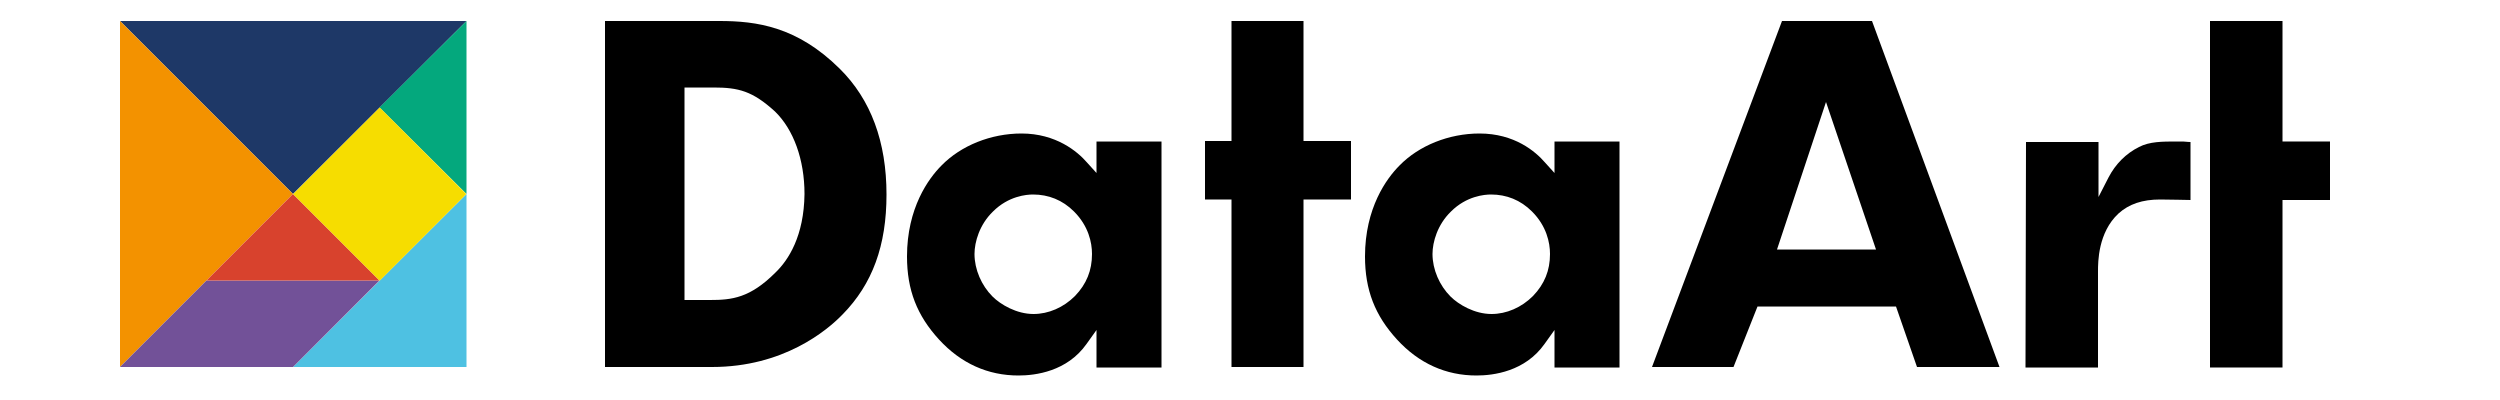 <?xml version="1.0" encoding="utf-8"?>
<!-- Generator: Adobe Illustrator 21.1.0, SVG Export Plug-In . SVG Version: 6.00 Build 0)  -->
<svg version="1.1" id="Layer_1" xmlns="http://www.w3.org/2000/svg" xmlns:xlink="http://www.w3.org/1999/xlink" x="0px" y="0px"
	 viewBox="0 0 500 80" style="enable-background:new 0 0 500 80;" xml:space="preserve">
<style type="text/css">
	.st0{fill:#1E3867;}
	.st1{fill:#F39200;}
	.st2{fill:#4EC1E2;}
	.st3{fill:#725198;}
	.st4{fill:#D8422D;}
	.st5{fill:#04A87D;}
	.st6{fill:#F6DD00;}
	.st7{fill:none;}
</style>
<g>
	<g>
		<polygon class="st0" points="24,4.2 58.6,38.8 93.3,4.2 		"/>
		<polygon class="st1" points="24,73.4 58.6,38.8 24,4.2 		"/>
		<polygon class="st2" points="93.3,73.4 93.3,38.8 58.6,73.4 		"/>
		<polygon class="st3" points="75.9,56.1 58.6,73.4 24,73.4 41.3,56.1 		"/>
		<polygon class="st4" points="58.6,38.8 41.3,56.1 75.9,56.1 		"/>
		<polygon class="st5" points="75.9,21.5 93.3,38.8 93.3,4.2 		"/>
		
			<rect x="63.7" y="26.6" transform="matrix(0.707 -0.707 0.707 0.707 -5.224 65.049)" class="st6" width="24.5" height="24.5"/>
	</g>
	<path d="M167.9,13.7c-8.5-8.4-16.6-9.5-24-9.5H121v69.2h21.4c14.3,0,23-7.3,26.1-10.5c6-6.1,8.8-13.8,8.8-24
		C177.3,28.4,174.2,19.9,167.9,13.7z M155.1,54.5C150,59.6,146.4,60,142,60h-5.1V17.5h5.8c5,0,7.8,0.7,12.3,4.8
		c3.7,3.6,5.9,9.6,5.9,16.5C160.8,47.2,157.7,52,155.1,54.5z"/>
	<path d="M206.7,62.8c-3.4,0-6.6-1.9-8.2-3.5c-2.2-2.2-3.6-5.4-3.6-8.5c0-2.4,1-5.9,3.7-8.5c3.1-3.1,6.7-3.4,8-3.4
		c3.1,0,5.9,1.1,8.2,3.4c2.9,2.9,3.6,6.2,3.6,8.5c0,3.3-1.1,6-3.4,8.4C212.7,61.5,209.7,62.8,206.7,62.8 M204.3,26.7
		c-6.1,0-12.1,2.4-16,6.4c-2.6,2.6-6.9,8.5-6.9,18.2c0,6.7,2,11.8,6.4,16.6c4.4,4.8,9.8,7.2,15.9,7.2c3.4,0,9.7-0.8,13.6-6.3l2-2.8
		v7.5h13V28.3h-13v6.3l-1.9-2.1C215.5,30.3,211.2,26.7,204.3,26.7"/>
	<path d="M298.3,62.8c-3.4,0-6.6-1.9-8.2-3.5c-2.2-2.2-3.6-5.4-3.6-8.5c0-2.4,1-5.9,3.7-8.5c3.1-3.1,6.7-3.4,8-3.4
		c3.1,0,5.9,1.1,8.2,3.4c2.9,2.9,3.6,6.2,3.6,8.5c0,3.3-1.1,6-3.4,8.4C304.3,61.5,301.3,62.8,298.3,62.8 M295.9,26.7
		c-6.1,0-12.1,2.4-16,6.4c-2.6,2.6-6.9,8.5-6.9,18.2c0,6.7,2,11.8,6.4,16.6c4.4,4.8,9.8,7.2,15.9,7.2c3.4,0,9.7-0.8,13.6-6.3l2-2.8
		v7.5h13V28.3h-13v6.3l-1.9-2.1C307.1,30.3,302.9,26.7,295.9,26.7"/>
	<polygon points="246.3,4.2 246.3,28.2 241,28.2 241,39.9 246.3,39.9 246.3,73.4 260.7,73.4 260.7,39.9 270.2,39.9 270.2,28.2 
		260.7,28.2 260.7,4.2 	"/>
	<polygon points="442,4.2 442,73.5 456.5,73.5 456.5,40 466,40 466,28.3 456.5,28.3 456.5,4.2 	"/>
	<path d="M375.2,49.9h-19.8l9.8-29.5L375.2,49.9z M383.4,73.4h16.5L374.4,4.2h-18l-26,69.2h16.3l4.8-12.1h27.7L383.4,73.4z"/>
	<path d="M405.1,73.5h14.5V54.3c0-1.9,0-7.8,4.1-11.6c2.1-1.9,4.8-2.8,8.3-2.8c2.4,0,5.1,0.1,6.1,0.1V28.4c-0.7,0-1.1-0.1-1.5-0.1
		h-0.2c-0.2,0-0.4,0-0.5,0h-0.6c-2.8,0-5.4,0-7.5,1.1c-2.6,1.3-4.7,3.4-6.1,6.1l-2,3.9v-11h-14.5L405.1,73.5L405.1,73.5z"/>
</g>
<rect id="_x3C_Фрагмент_x3E_" x="13" y="-16.5" class="st7" width="464" height="102"/>
</svg>
